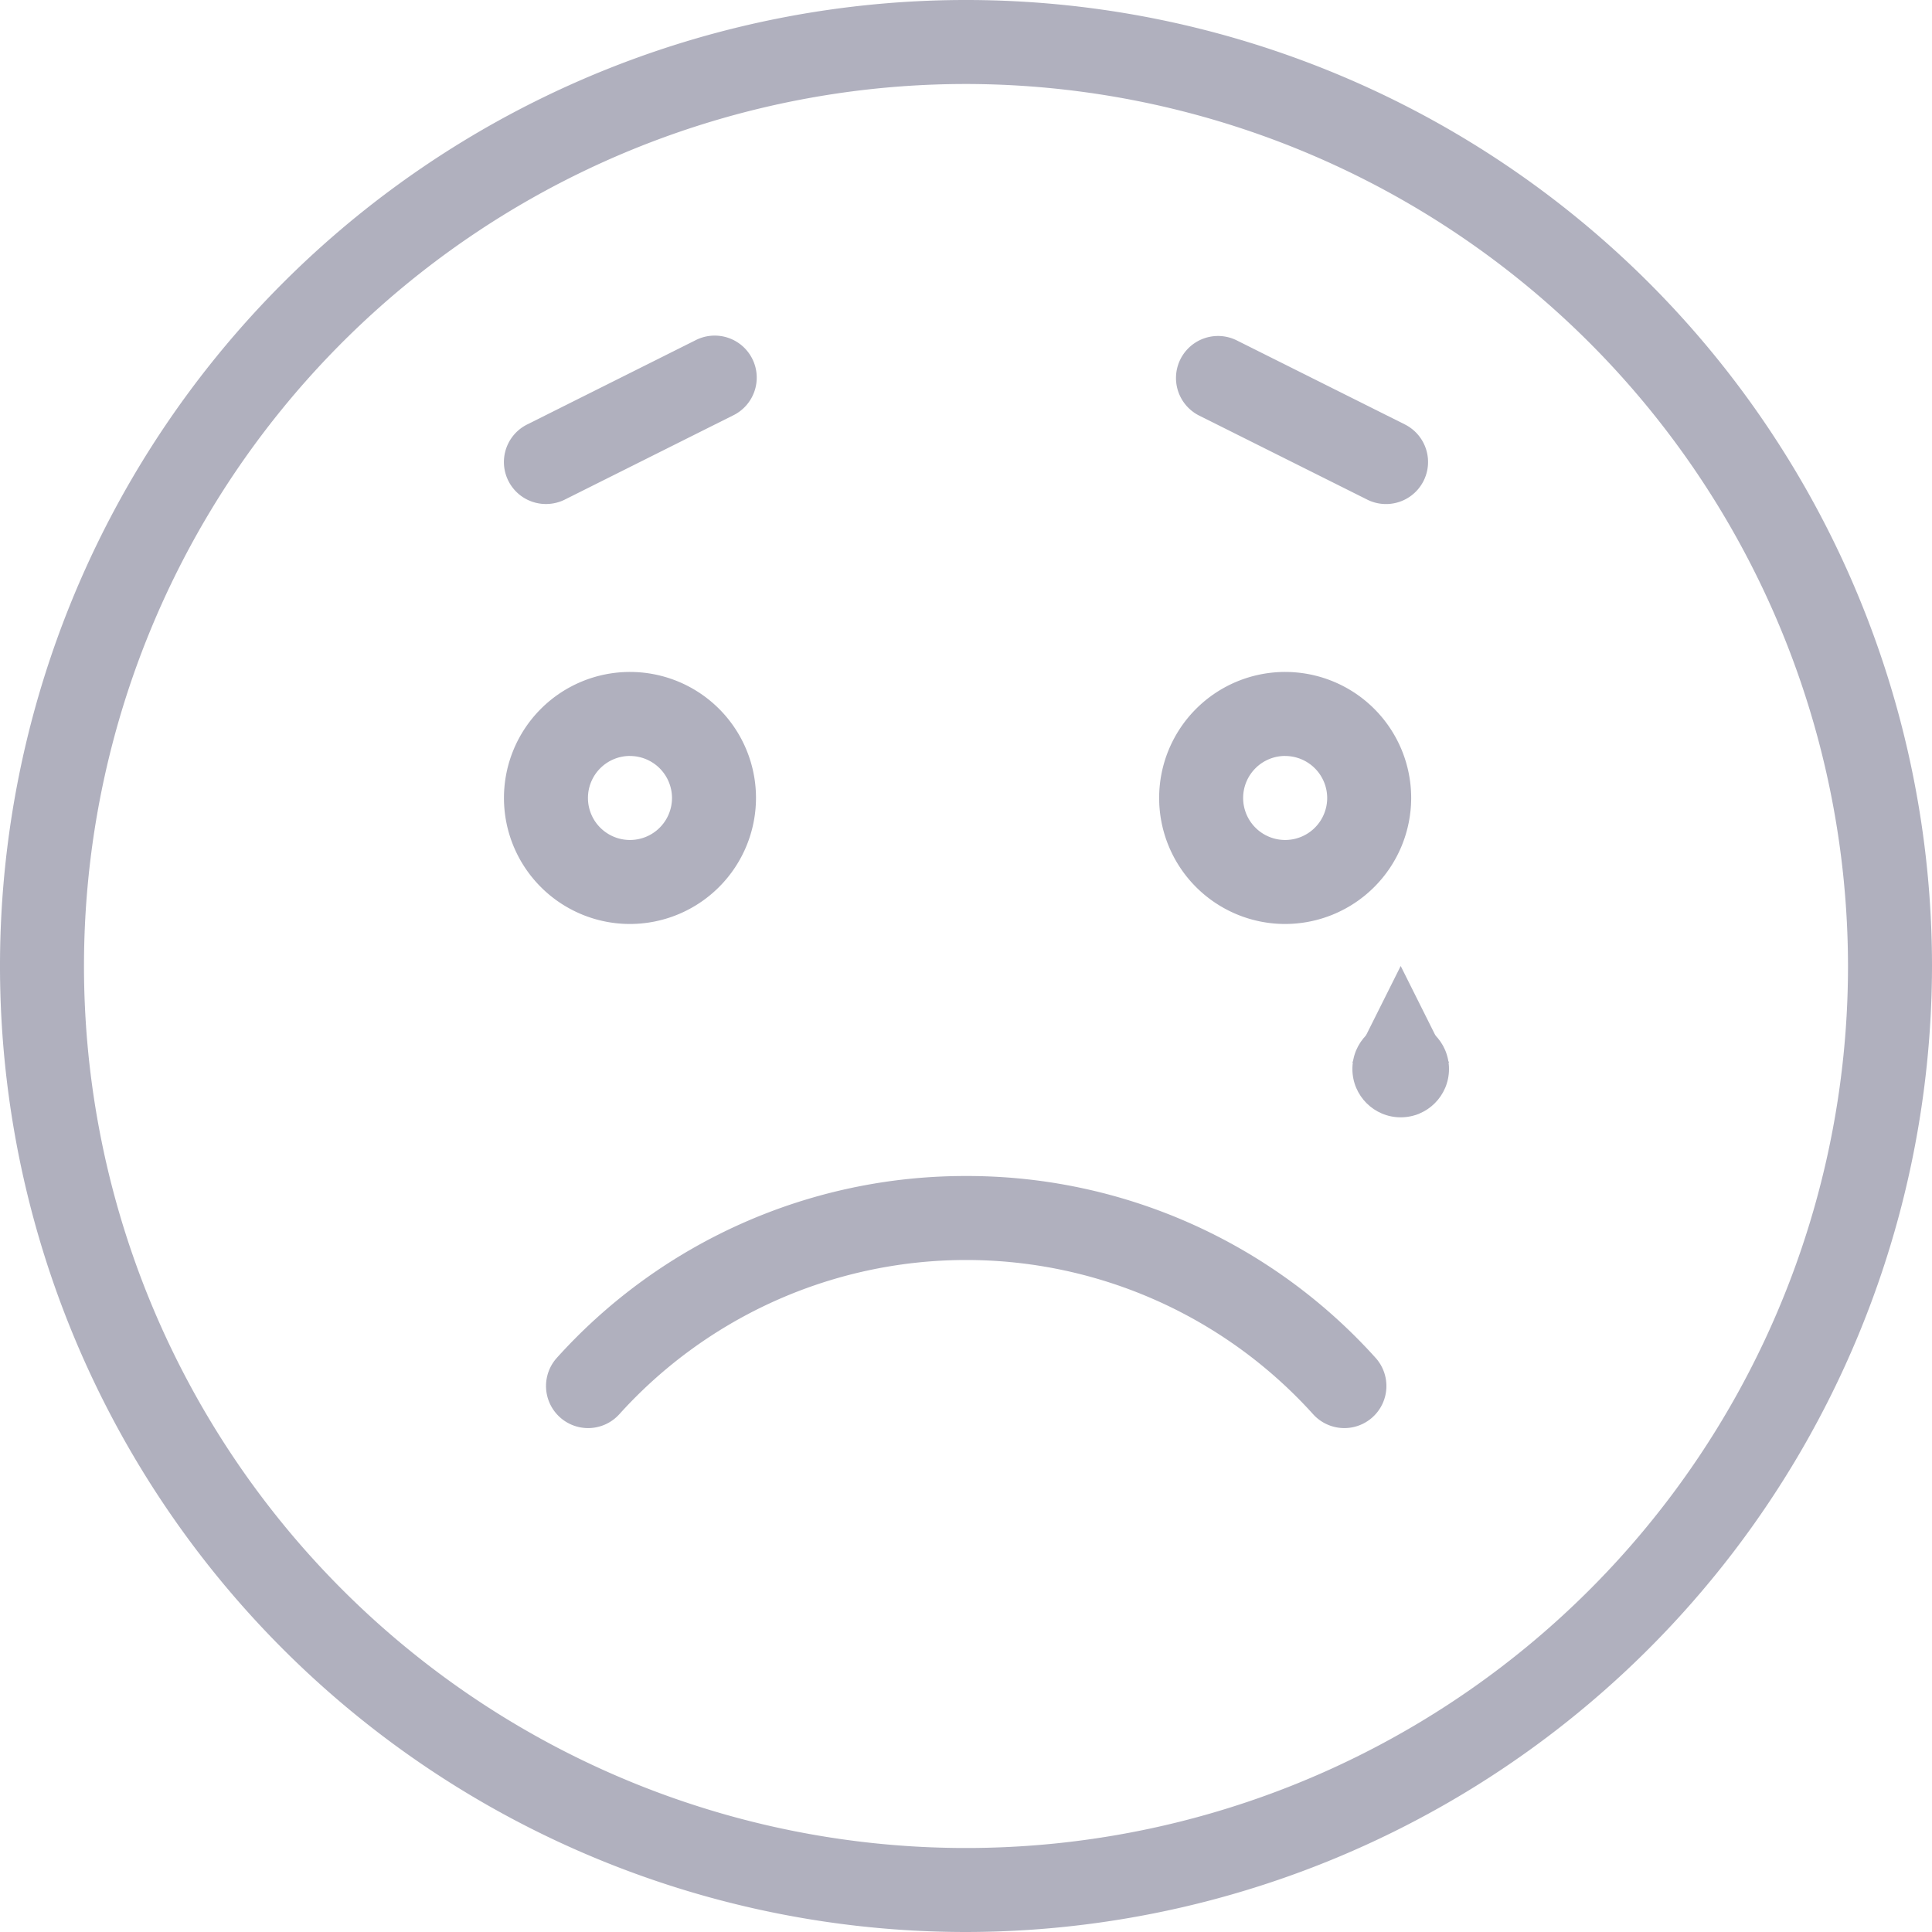<svg xmlns="http://www.w3.org/2000/svg" width="40" height="40" viewBox="0 0 40 40">
  <g id="_019-crying" data-name="019-crying" opacity="0.35">
    <path id="Shape" d="M20,40A20,20,0,1,1,40,20,20.022,20.022,0,0,1,20,40ZM20,1.739A18.261,18.261,0,1,0,38.261,20,18.282,18.282,0,0,0,20,1.739Z" fill="#1c1d46"/>
    <path id="Shape-2" data-name="Shape" d="M2.609,5.217A2.609,2.609,0,1,1,5.217,2.609,2.612,2.612,0,0,1,2.609,5.217Zm0-3.479a.87.87,0,1,0,.869.87A.871.871,0,0,0,2.609,1.739Z" transform="translate(10.435 13.913)" fill="#1c1d46"/>
    <path id="Shape_Copy" data-name="Shape Copy" d="M2.609,5.217A2.609,2.609,0,1,1,5.217,2.609,2.612,2.612,0,0,1,2.609,5.217Zm0-3.479a.87.87,0,1,0,.869.87A.871.871,0,0,0,2.609,1.739Z" transform="translate(24 13.913)" fill="#1c1d46"/>
    <path id="Path" d="M8.7,0A11.376,11.376,0,0,0,.221,3.768a.87.87,0,1,0,1.3,1.16,9.674,9.674,0,0,1,14.357,0,.87.87,0,1,0,1.3-1.16A11.378,11.378,0,0,0,8.7,0Z" transform="translate(11.305 24.348)" fill="#1c1d46"/>
    <path id="Path-2" data-name="Path" d="M4.738,1.831,1.259.092A.87.87,0,0,0,.481,1.649L3.959,3.388a.87.87,0,0,0,.778-1.557Z" transform="translate(24.348 6.956)" fill="#1c1d46"/>
    <path id="Path-3" data-name="Path" d="M.871,3.479a.872.872,0,0,0,.388-.091L4.737,1.648A.87.87,0,1,0,3.959.092L.481,1.832a.869.869,0,0,0,.39,1.647Z" transform="translate(10.434 6.956)" fill="#1c1d46"/>
    <circle id="Oval" cx="1" cy="1" r="1" transform="translate(28 21.133)" fill="#1c1d46"/>
    <path id="Triangle" d="M1,0,2,2H0Z" transform="translate(28 20)" fill="#1c1d46"/>
  </g>
</svg>
